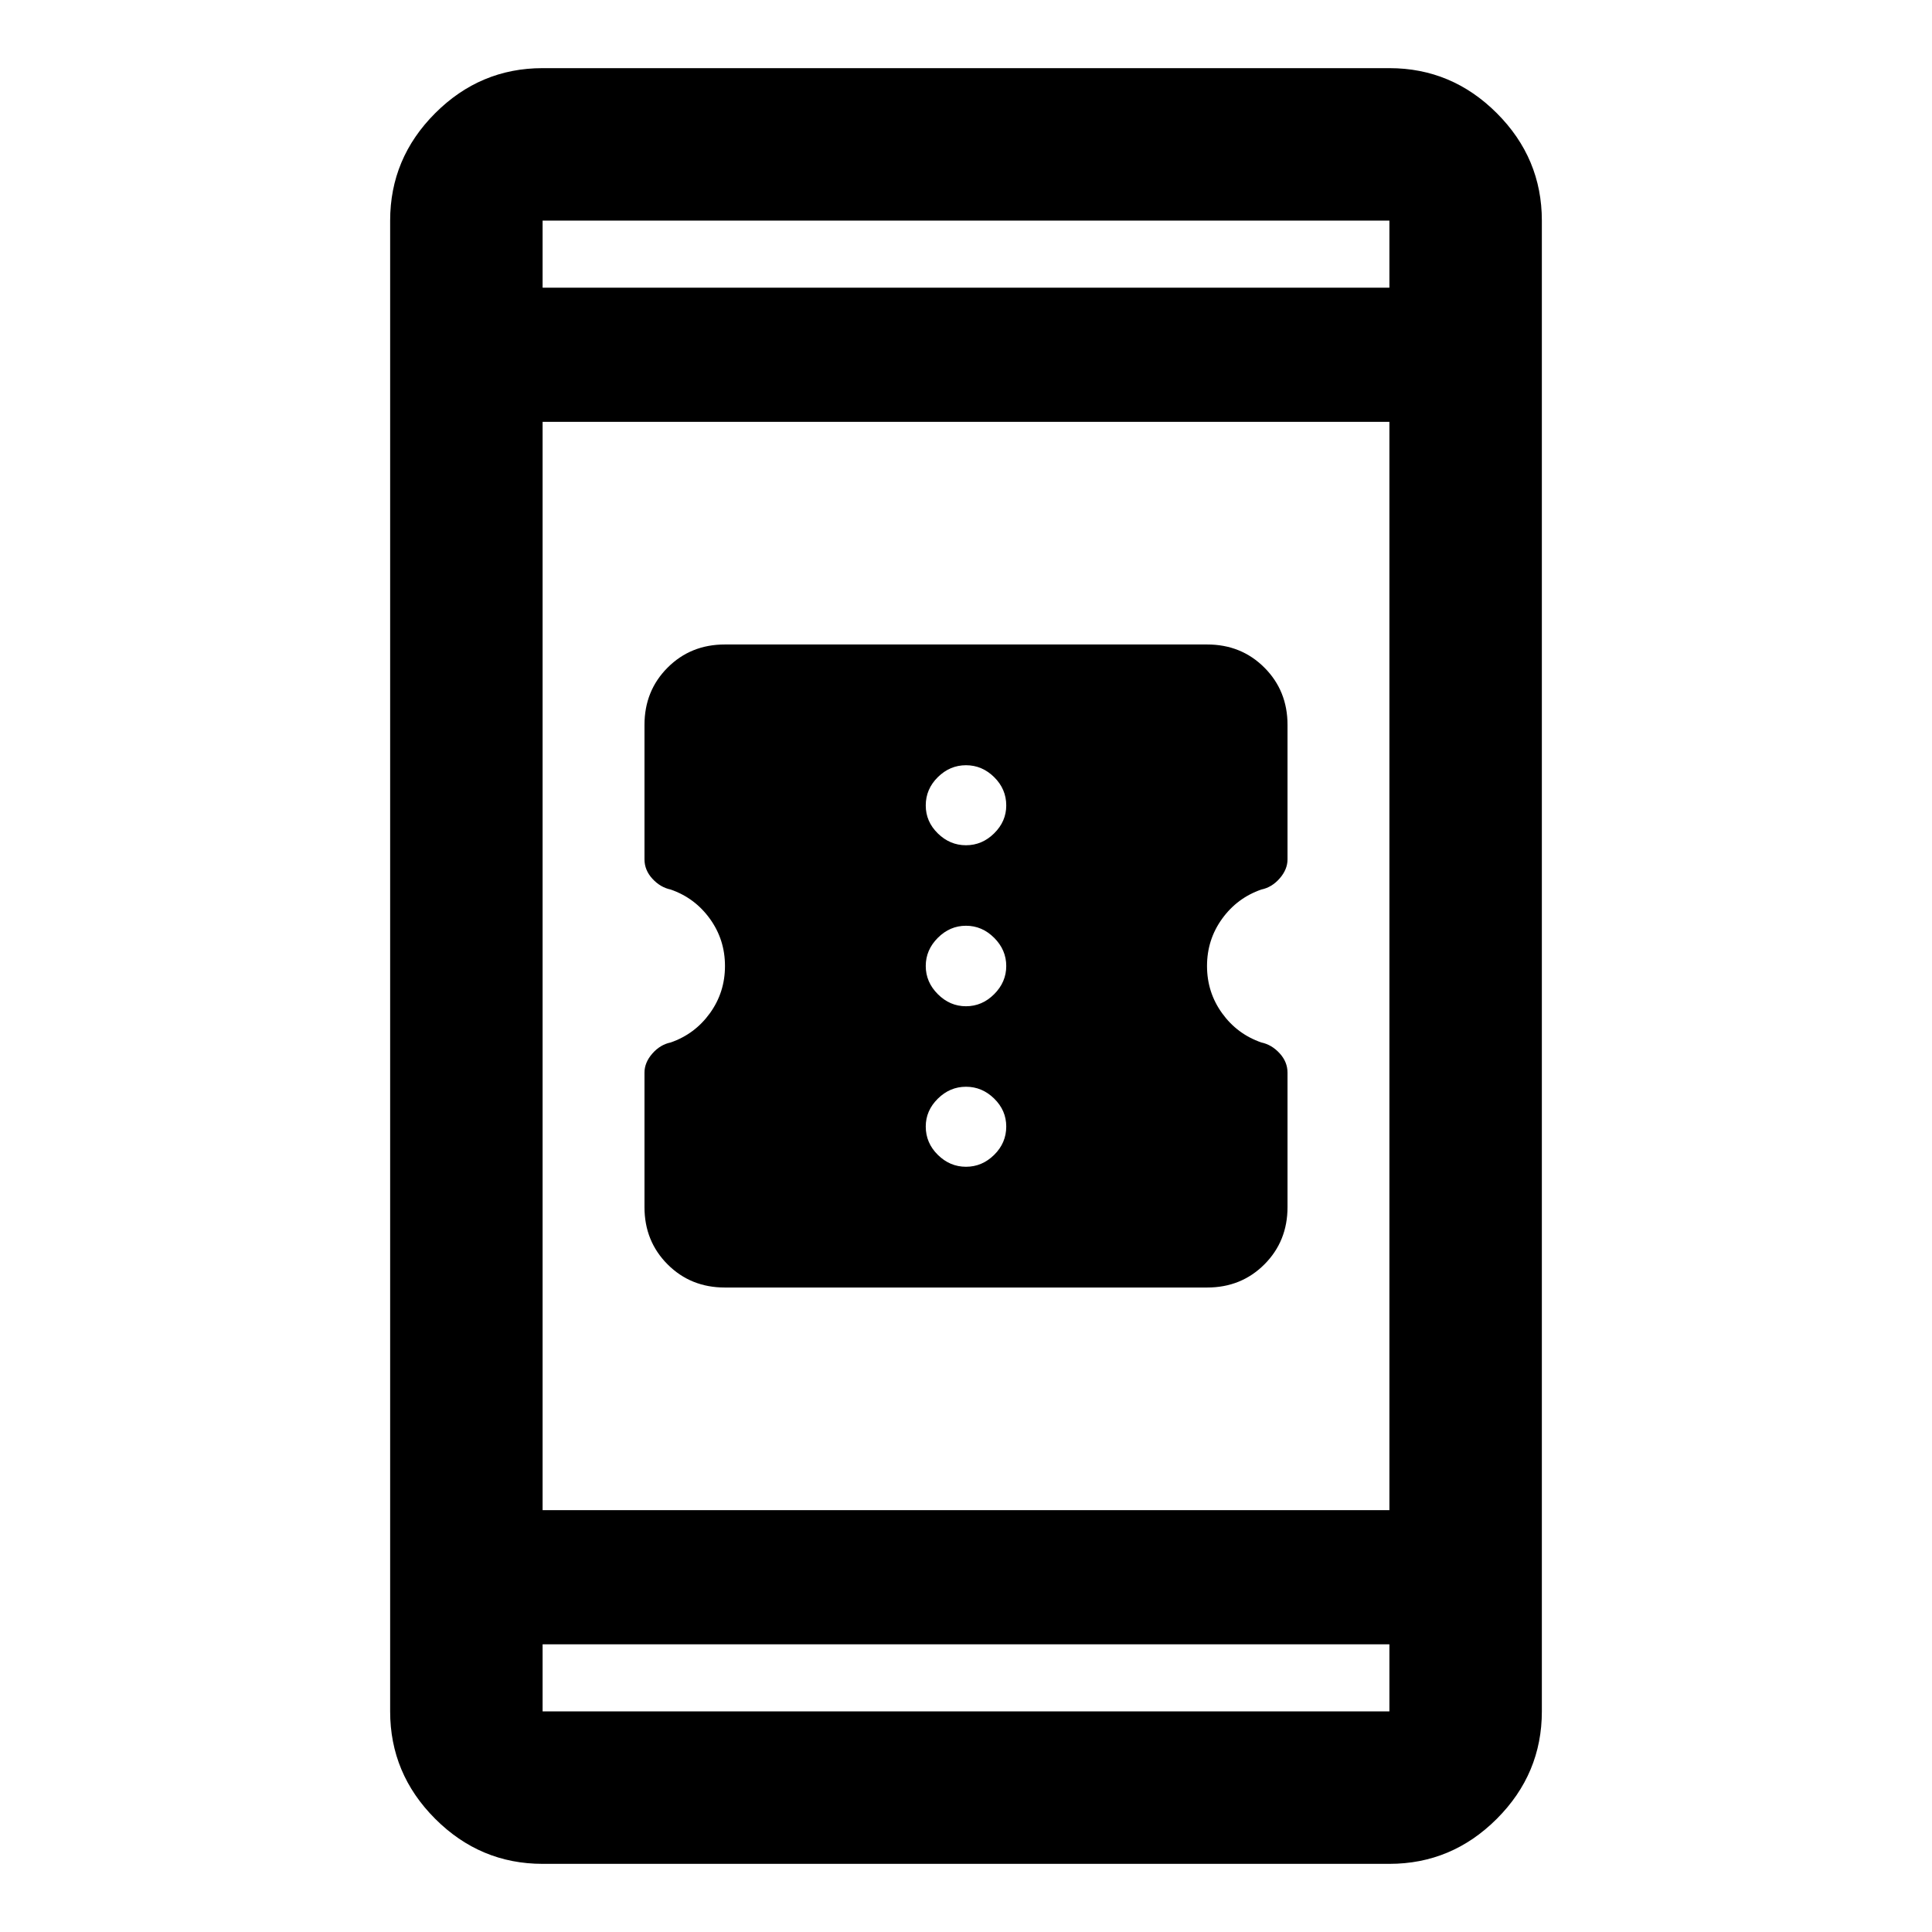 <svg xmlns="http://www.w3.org/2000/svg" height="40" viewBox="0 -960 960 960" width="40"><path d="M360.179-320.239q-16.974 0-28.457-11.5t-11.483-28.454v-66.82q0-4.987 3.873-9.44 3.874-4.453 9.127-5.547 12-4.151 19.5-14.528 7.5-10.378 7.5-23.472 0-13.094-7.5-23.472-7.5-10.377-19.5-14.528-5.159-1.094-9.08-5.373-3.92-4.279-3.92-9.627v-66.809q0-16.952 11.483-28.452t28.457-11.5h239.642q16.974 0 28.457 11.5t11.483 28.454v66.82q0 4.987-3.873 9.44-3.874 4.453-9.127 5.547-12 4.151-19.5 14.528-7.5 10.378-7.5 23.472 0 13.094 7.5 23.472 7.5 10.377 19.5 14.528 5.159 1.094 9.08 5.373 3.92 4.279 3.92 9.627v66.809q0 16.952-11.483 28.452t-28.457 11.5H360.179Zm119.821-60q8 0 14-5.92 6-5.921 6-14.08 0-8-6-13.881-6-5.88-14-5.88t-14 5.928q-6 5.929-6 13.833 0 8.159 6 14.08 6 5.92 14 5.92ZM480-460q8 0 14-6t6-14q0-8-6-14t-14-6q-8 0-14 6t-6 14q0 8 6 14t14 6Zm0-80q8 0 14-5.928 6-5.929 6-13.833 0-8.159-6-14.08-6-5.92-14-5.92t-14 5.92q-6 5.921-6 14.08 0 8 6 13.881 6 5.88 14 5.88ZM269.616-33.862q-30.994 0-53.374-22.38-22.38-22.38-22.38-53.374v-740.768q0-30.994 22.38-53.374 22.38-22.38 53.374-22.38h420.768q30.994 0 53.374 22.38 22.38 22.38 22.38 53.374v740.768q0 30.994-22.38 53.374-22.38 22.38-53.374 22.38H269.616Zm0-109.087v33.333h420.768v-33.333H269.616Zm0-66.666h420.768v-540.77H269.616v540.77Zm0-607.436h420.768v-33.333H269.616v33.333Zm0 0v-33.333 33.333Zm0 674.102v33.333-33.333Z"/></svg>